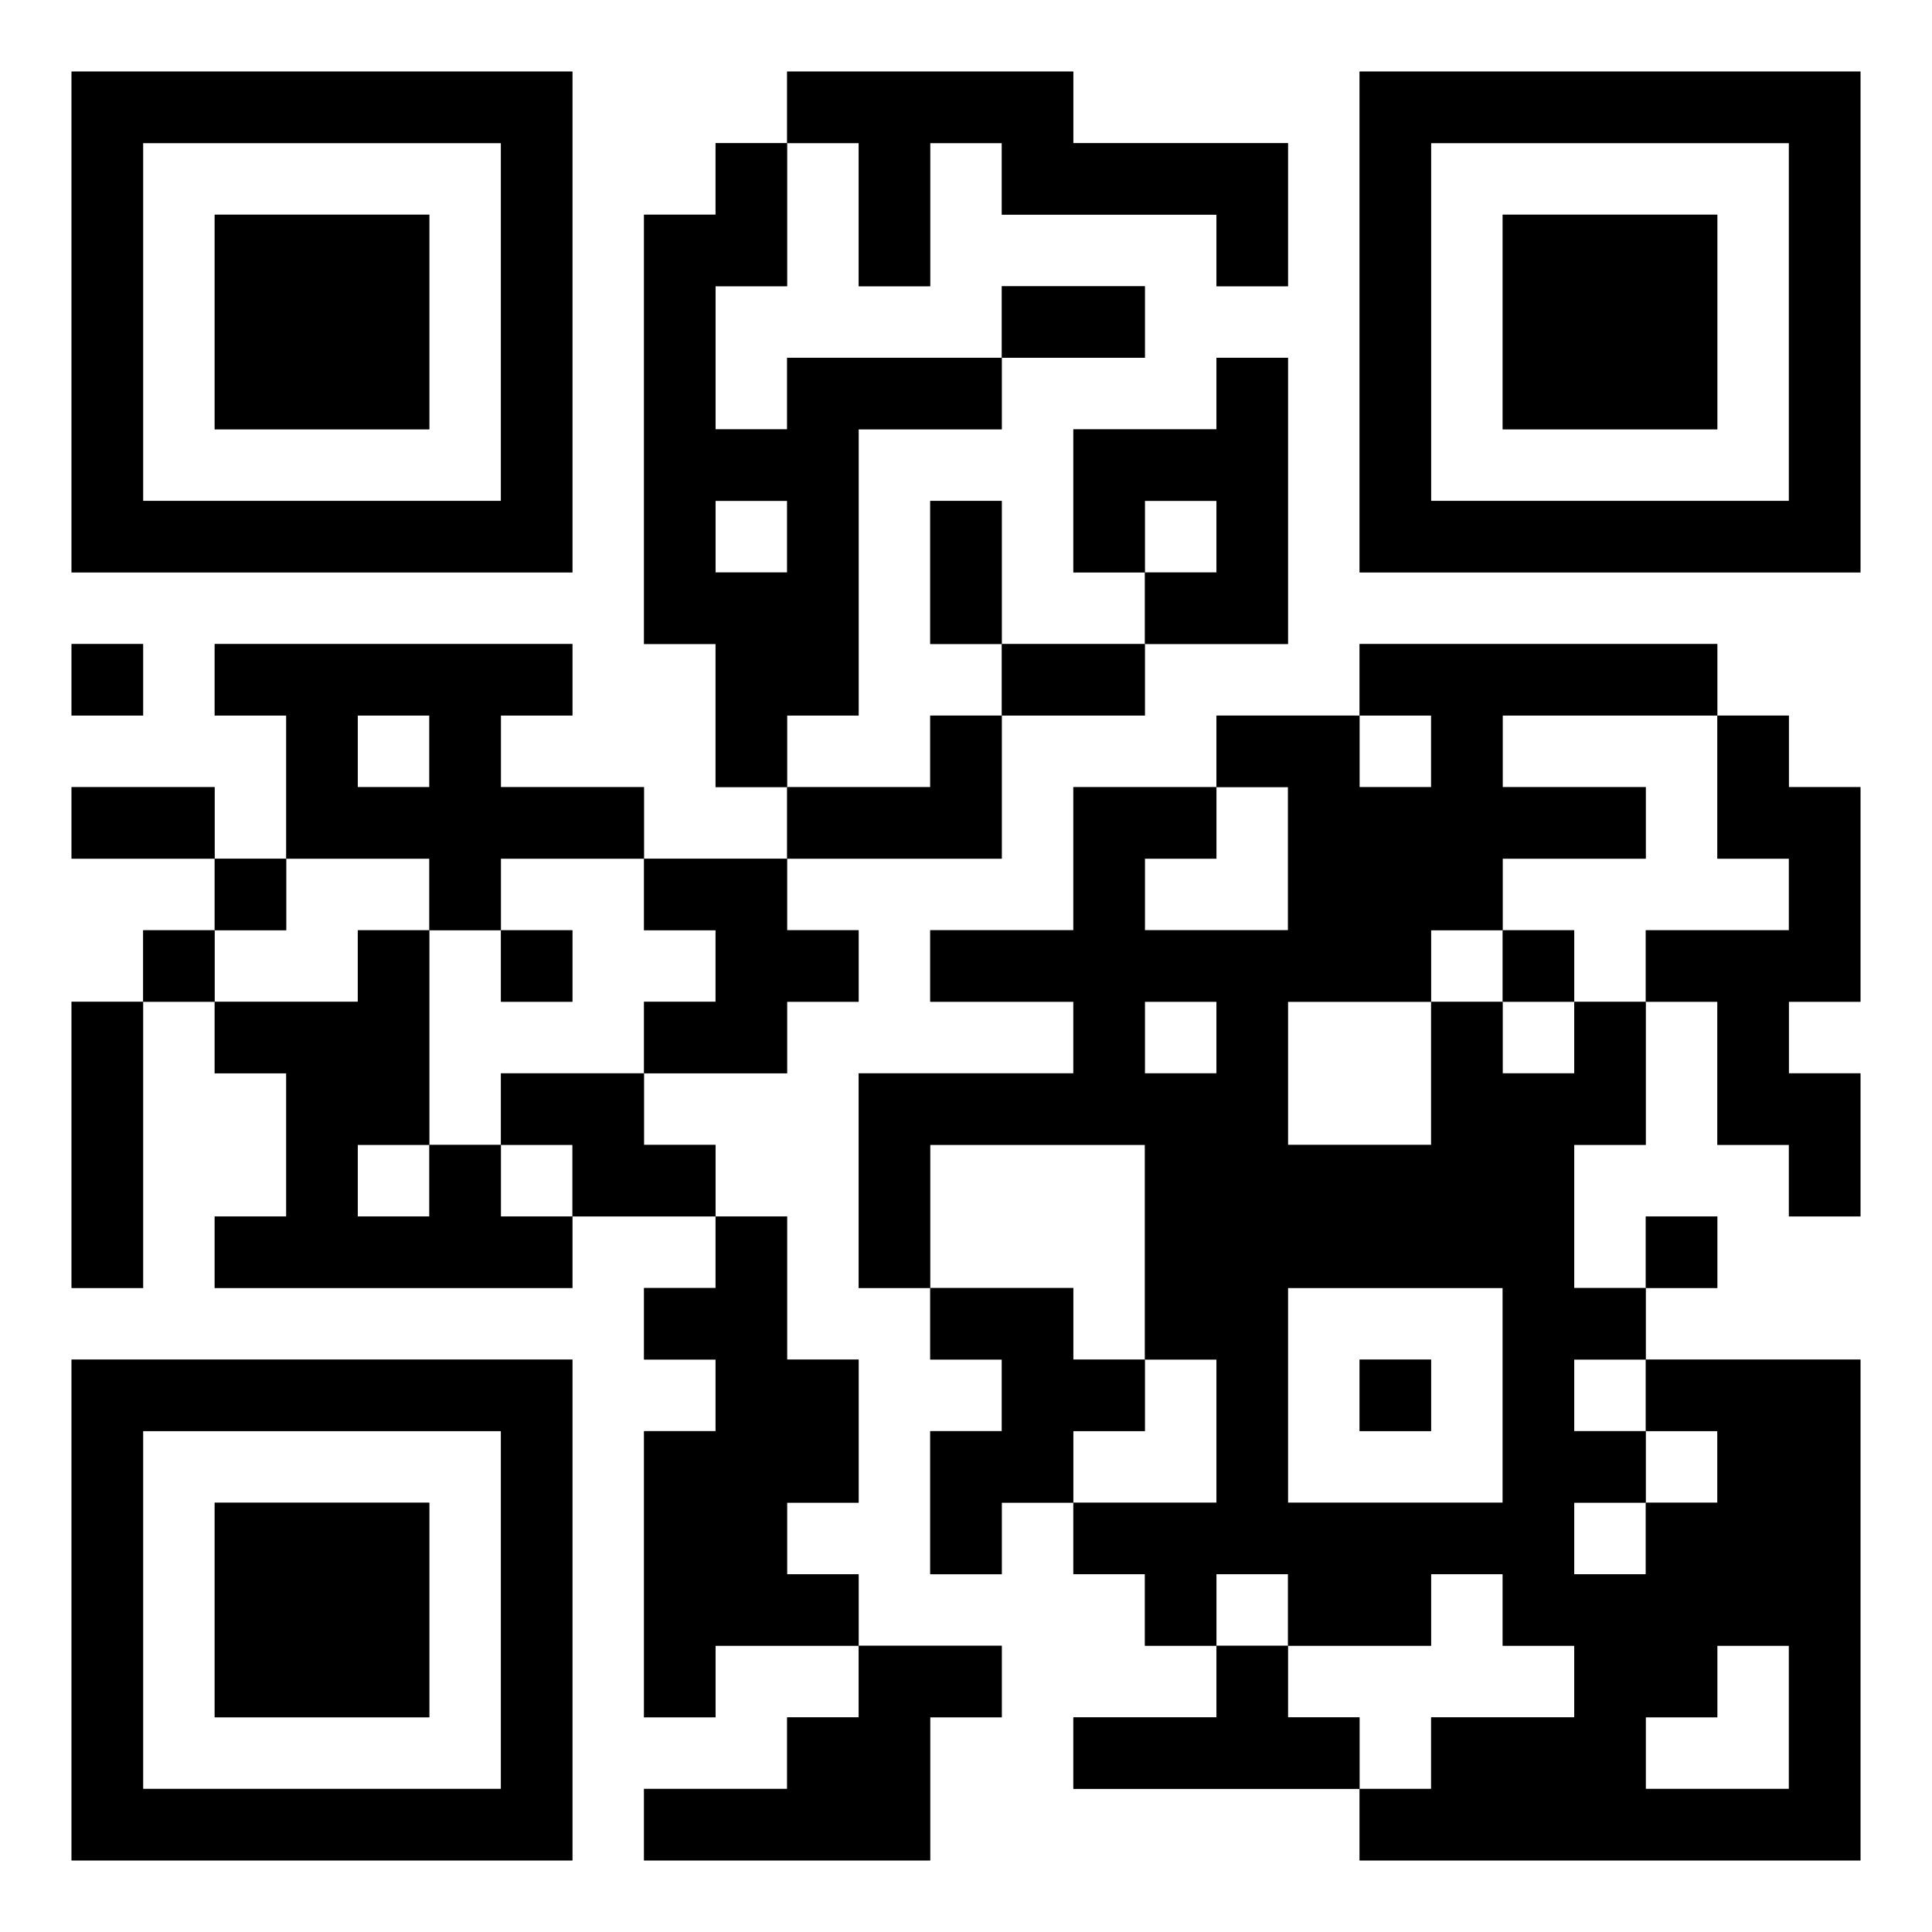 <svg xmlns="http://www.w3.org/2000/svg" width="576" height="576" version="1" viewBox="0 0 432 432"><rect x="0" y="0" width="432" height="432" fill="#808080" stroke="none"/><g fill="#fff"><path d="M0 0h432v432H0V0m16 16v112h112V16H16m160 0v16h16v32h16V32h16v16h48v16h16V32h-48V16h-64m128 0v112h112V16H304M160 32v16h-16v96h16v32h16v-16h16V96h32V80h-48v16h-16V64h16V32h-16m64 32v16h32V64h-32m48 16v16h-32v32h16v16h32V80h-16m-64 32v32h16v-32h-16M16 144v16h16v-16H16m32 0v16h16v32H48v16H32v16h16v16h16v32H48v16h80v-16h32v-16h-16v-16h32v-16h16v-16h-16v-16h-32v-16h-32v-16h16v-16H48m176 0v16h32v-16h-32m80 0v16h-32v16h-32v32h-32v16h32v16h-48v48h16v16h16v16h-16v32h16v-16h16v16h16v16h16v16h-32v16h64v16h112V304h-48v-16h-16v-32h16v-32h16v32h16v16h16v-32h-16v-16h16v-48h-16v-16h-16v-16h-80m-96 16v16h-32v16h48v-32h-16M16 176v16h32v-16H16m0 48v64h16v-64H16m144 48v16h-16v16h16v16h-16v64h16v-16h32v-16h-16v-16h16v-32h-16v-32h-16m208 0v16h16v-16h-16M16 304v112h112V304H16m176 64v16h-16v16h-32v16h64v-32h16v-16h-32z"/><path d="M32 32h80v80H32V32m16 16v48h48V48H48zM320 32h80v80h-80V32m16 16v48h48V48h-48zM160 112h16v16h-16v-16zM256 112h16v16h-16v-16zM80 160h16v16H80v-16zM304 160h16v16h-16v-16zM336 160h48v32h16v16h-32v16h-16v-16h-16v-16h32v-16h-32v-16zM272 176h16v32h-32v-16h16v-16zM64 192h32v16H80v16H48v-16h16v-16zM112 192h32v16h16v16h-16v16h-32v16H96v-48h16v16h16v-16h-16v-16zM320 208h16v16h-16v-16zM256 224h16v16h-16v-16zM288 224h32v32h-32v-32zM336 224h16v16h-16v-16zM80 256h16v16H80v-16zM112 256h16v16h-16v-16zM208 256h48v48h-16v-16h-32v-32zM288 288h48v48h-48v-48m16 16v16h16v-16h-16zM256 304h16v32h-32v-16h16v-16zM352 304h16v16h-16v-16zM32 320h80v80H32v-80m16 16v48h48v-48H48zM368 320h16v16h-16v-16zM352 336h16v16h-16v-16zM272 352h16v16h-16v-16zM320 352h16v16h16v16h-32v16h-16v-16h-16v-16h32v-16zM384 368h16v32h-32v-16h16v-16z"/></g><path d="M16 16h112v112H16V16m16 16v80h80V32H32zM176 16h64v16h48v32h-16V48h-48V32h-16v32h-16V32h-16V16zM304 16h112v112H304V16m16 16v80h80V32h-80z"/><path d="M160 32h16v32h-16v32h16V80h48v16h-32v64h-16v16h-16v-32h-16V48h16V32m0 80v16h16v-16h-16zM48 48h48v48H48V48zM336 48h48v48h-48V48zM224 64h32v16h-32V64zM272 80h16v64h-32v-16h16v-16h-16v16h-16V96h32V80z"/><path d="M208 112h16v32h-16v-32zM16 144h16v16H16v-16zM48 144h80v16h-16v16h32v16h-32v16H96v-16H64v-32H48v-16m32 16v16h16v-16H80zM224 144h32v16h-32v-16zM304 144h80v16h-48v16h32v16h-32v16h-16v16h-32v32h32v-32h16v16h16v-16h16v32h-16v32h16v16h-16v16h16v16h-16v16h16v-16h16v-16h-16v-16h48v112H304v-16h16v-16h32v-16h-16v-16h-16v16h-32v-16h-16v16h-16v-16h-16v-16h32v-32h-16v-48h-48v32h-16v-48h48v-16h-32v-16h32v-32h32v16h-16v16h32v-32h-16v-16h32v16h16v-16h-16v-16m-48 80v16h16v-16h-16m32 64v48h48v-48h-48m96 80v16h-16v16h32v-32h-16z"/><path d="M208 160h16v32h-48v-16h32v-16zM384 160h16v16h16v48h-16v16h16v32h-16v-16h-16v-32h-16v-16h32v-16h-16v-32zM16 176h32v16H16v-16zM48 192h16v16H48v-16zM144 192h32v16h16v16h-16v16h-32v-16h16v-16h-16v-16zM32 208h16v16H32v-16zM80 208h16v48H80v16h16v-16h16v16h16v16H48v-16h16v-32H48v-16h32v-16zM112 208h16v16h-16v-16zM336 208h16v16h-16v-16zM16 224h16v64H16v-64z"/><path d="M112 240h32v16h16v16h-32v-16h-16v-16zM160 272h16v32h16v32h-16v16h16v16h-32v16h-16v-64h16v-16h-16v-16h16v-16zM368 272h16v16h-16v-16zM208 288h32v16h16v16h-16v16h-16v16h-16v-32h16v-16h-16v-16zM16 304h112v112H16V304m16 16v80h80v-80H32zM304 304h16v16h-16v-16z"/><path d="M48 336h48v48H48v-48zM192 368h32v16h-16v32h-64v-16h32v-16h16v-16zM272 368h16v16h16v16h-64v-16h32v-16z"/></svg>